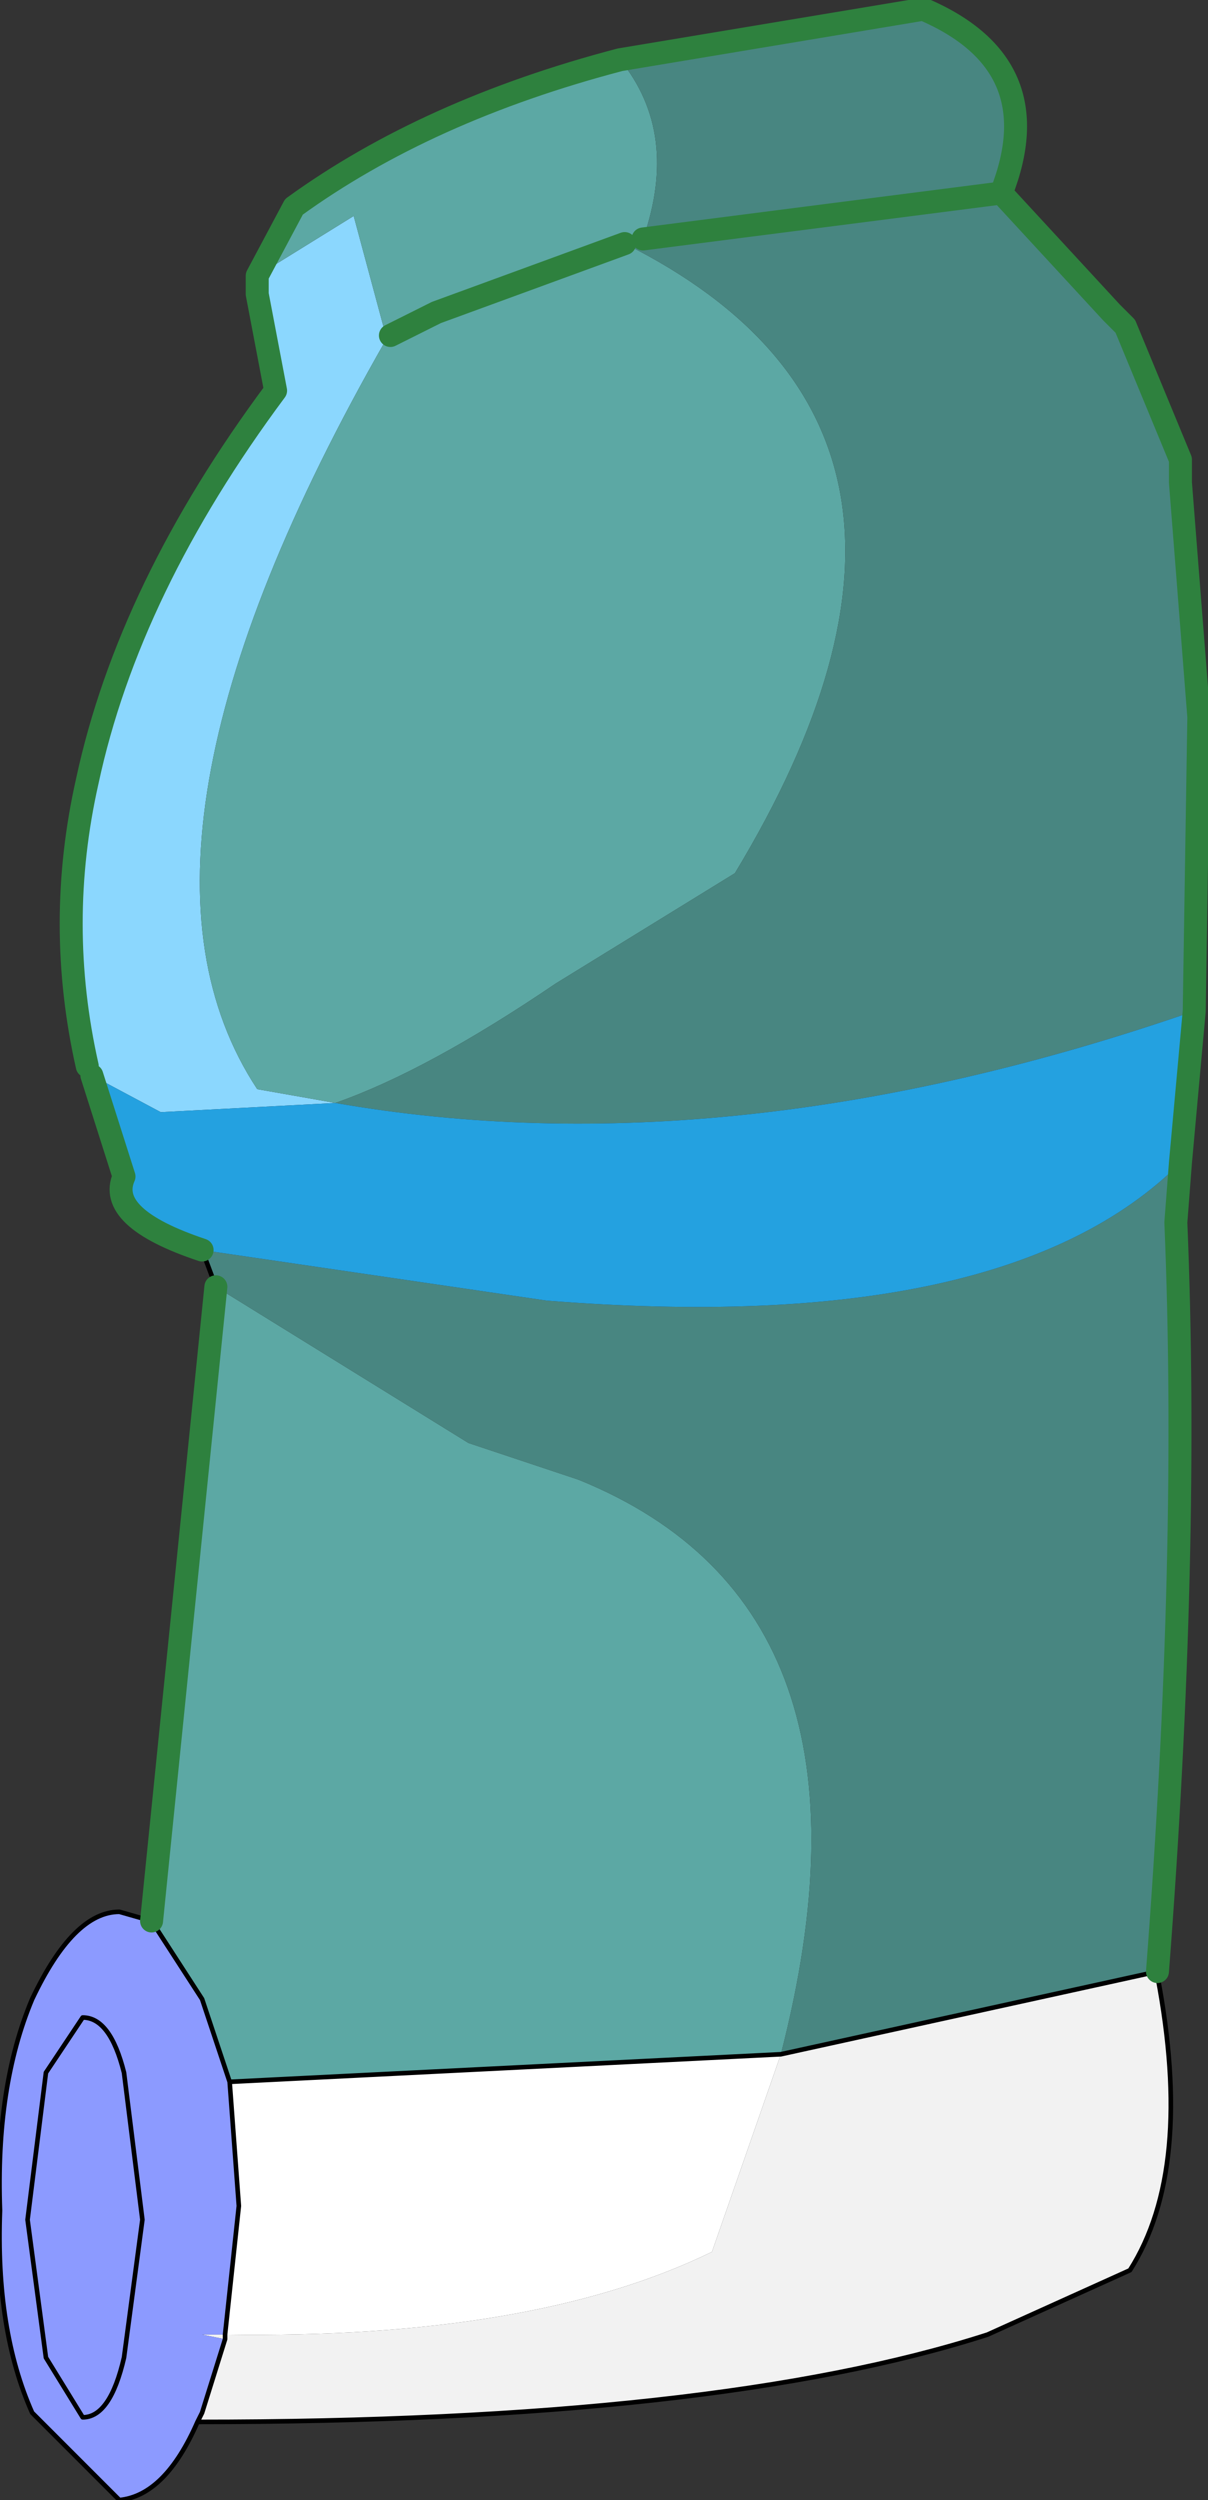 <?xml version="1.0" encoding="UTF-8" standalone="no"?>
<svg xmlns:xlink="http://www.w3.org/1999/xlink" height="27.2px" width="13.15px" xmlns="http://www.w3.org/2000/svg">
  <rect width="100%" height="100%" fill="#333333" stroke="none"/>
  <g transform="matrix(1.0, 0.0, 0.0, 1.0, 7.0, 11.45)">
    <path d="M-4.5 11.2 L1.5 10.9 0.75 13.05 Q-1.2 14.0 -4.55 13.95 L-4.4 12.55 -4.5 11.2" fill="#ffffff" fill-rule="evenodd" stroke="none"/>
    <path d="M5.6 10.0 L5.6 10.05 Q6.0 12.15 5.3 13.25 L3.75 13.95 Q0.8 14.9 -4.85 14.9 L-4.8 14.8 -4.55 14.0 -4.8 13.95 -4.55 13.95 Q-1.2 14.0 0.75 13.05 L1.5 10.9 5.6 10.0 M-6.0 0.25 L-6.1 0.1 -6.05 0.15 -6.0 0.25 M-4.55 14.0 L-4.55 13.95 -4.55 14.0" fill="#f2f2f2" fill-rule="evenodd" stroke="none"/>
    <path d="M-2.75 -7.8 L-2.75 -7.75 -2.8 -7.75 -2.8 -7.8 -2.75 -7.8" fill="#877b51" fill-rule="evenodd" stroke="none"/>
    <path d="M-6.05 0.15 Q-6.4 -1.4 -6.05 -2.95 -5.5 -4.8 -4.0 -7.2 L-4.2 -8.25 -4.2 -8.45 -3.15 -9.1 -2.8 -7.8 -2.8 -7.75 Q-5.95 -2.25 -4.2 0.4 L-3.35 0.55 -5.25 0.65 -6.0 0.25 -6.05 0.15" fill="#8bd7fe" fill-rule="evenodd" stroke="none"/>
    <path d="M-4.85 14.9 Q-5.2 15.7 -5.7 15.75 L-6.65 14.8 Q-7.05 13.9 -7.0 12.6 -7.05 11.25 -6.65 10.3 -6.2 9.35 -5.7 9.35 L-5.35 9.45 -4.8 10.3 -4.5 11.2 -4.4 12.55 -4.55 13.95 -4.8 13.95 -4.55 14.0 -4.8 14.8 -4.85 14.9 M-6.1 10.5 Q-5.8 10.5 -5.65 11.1 L-5.45 12.7 -5.65 14.2 Q-5.8 14.85 -6.1 14.85 L-6.5 14.2 -6.7 12.7 -6.5 11.1 -6.1 10.5 -6.5 11.1 -6.7 12.7 -6.5 14.2 -6.1 14.85 Q-5.8 14.85 -5.65 14.2 L-5.45 12.7 -5.65 11.1 Q-5.8 10.5 -6.1 10.5" fill="#8c9aff" fill-rule="evenodd" stroke="none"/>
    <path d="M-5.35 9.45 L-4.65 2.55 -1.9 4.25 -0.7 4.65 Q2.75 6.05 1.5 10.9 L-4.5 11.2 -4.8 10.3 -5.35 9.45 M-4.2 -8.45 L-3.8 -9.2 Q-2.35 -10.25 -0.25 -10.8 0.4 -10.0 0.0 -8.85 L-0.2 -8.8 Q3.9 -6.75 1.0 -1.95 L-0.95 -0.75 Q-2.35 0.2 -3.35 0.55 L-4.2 0.4 Q-5.95 -2.25 -2.8 -7.75 L-2.75 -7.75 -2.75 -7.8 -2.8 -7.8 -3.15 -9.1 -4.2 -8.45 M-2.75 -7.8 L-2.25 -8.05 -0.2 -8.8 -2.25 -8.05 -2.75 -7.8" fill="#5ca8a4" fill-rule="evenodd" stroke="none"/>
    <path d="M-0.25 -10.8 L3.05 -11.35 Q4.45 -10.75 3.9 -9.35 L5.1 -8.05 5.25 -7.9 5.85 -6.45 5.85 -6.3 5.85 -6.2 6.05 -3.65 6.0 -0.45 Q0.95 1.3 -3.35 0.55 -2.35 0.2 -0.95 -0.75 L1.0 -1.95 Q3.9 -6.75 -0.2 -8.8 L0.0 -8.85 Q0.4 -10.0 -0.25 -10.8 M5.85 1.2 L5.8 1.85 Q5.95 5.45 5.6 10.0 L1.5 10.9 Q2.75 6.05 -0.7 4.65 L-1.9 4.25 -4.65 2.55 -4.8 2.15 -1.05 2.7 Q3.95 3.1 5.85 1.2 M3.9 -9.35 L0.0 -8.85 3.9 -9.35" fill="#488681" fill-rule="evenodd" stroke="none"/>
    <path d="M6.0 -0.45 L5.85 1.2 Q3.95 3.1 -1.05 2.7 L-4.8 2.15 Q-5.85 1.8 -5.65 1.35 L-6.0 0.25 -5.25 0.65 -3.35 0.55 Q0.95 1.3 6.0 -0.45" fill="#24a1e0" fill-rule="evenodd" stroke="none"/>
    <path d="M5.6 10.0 L5.6 10.05 Q6.0 12.15 5.3 13.25 L3.75 13.95 Q0.8 14.9 -4.85 14.9 -5.2 15.7 -5.7 15.75 L-6.65 14.8 Q-7.05 13.9 -7.0 12.6 -7.05 11.25 -6.65 10.3 -6.2 9.35 -5.7 9.35 L-5.35 9.45 -4.8 10.3 -4.5 11.2 1.5 10.9 5.6 10.0 M-4.65 2.55 L-4.8 2.15 M-2.75 -7.8 L-2.8 -7.8 M-6.05 0.15 L-6.0 0.25 M-6.1 10.5 L-6.5 11.1 -6.7 12.7 -6.5 14.2 -6.1 14.85 Q-5.8 14.85 -5.65 14.2 L-5.45 12.7 -5.65 11.1 Q-5.8 10.5 -6.1 10.5 M-4.55 13.95 L-4.55 14.0 -4.8 14.8 -4.85 14.9 M-4.55 13.95 L-4.4 12.55 -4.5 11.2 M0.0 -8.85 L-0.2 -8.8" fill="none" stroke="#000000" stroke-linecap="round" stroke-linejoin="round" stroke-width="0.05"/>
    <path d="M-0.25 -10.8 L3.05 -11.35 Q4.45 -10.75 3.9 -9.35 L5.1 -8.05 5.25 -7.9 5.85 -6.45 5.85 -6.3 5.85 -6.2 6.05 -3.65 6.0 -0.45 5.85 1.2 5.8 1.85 Q5.95 5.45 5.6 10.0 M-5.35 9.45 L-4.65 2.55 M-4.8 2.15 Q-5.85 1.8 -5.65 1.35 L-6.0 0.25 M-6.05 0.15 Q-6.4 -1.4 -6.05 -2.95 -5.6 -5.05 -4.0 -7.2 L-4.2 -8.25 -4.2 -8.45 -3.8 -9.2 Q-2.35 -10.25 -0.25 -10.8 M0.0 -8.85 L3.9 -9.35 M-0.2 -8.8 L-2.25 -8.05 -2.75 -7.8" fill="none" stroke="#2e813e" stroke-linecap="round" stroke-linejoin="round" stroke-width="0.25"/>
  </g>
</svg>
